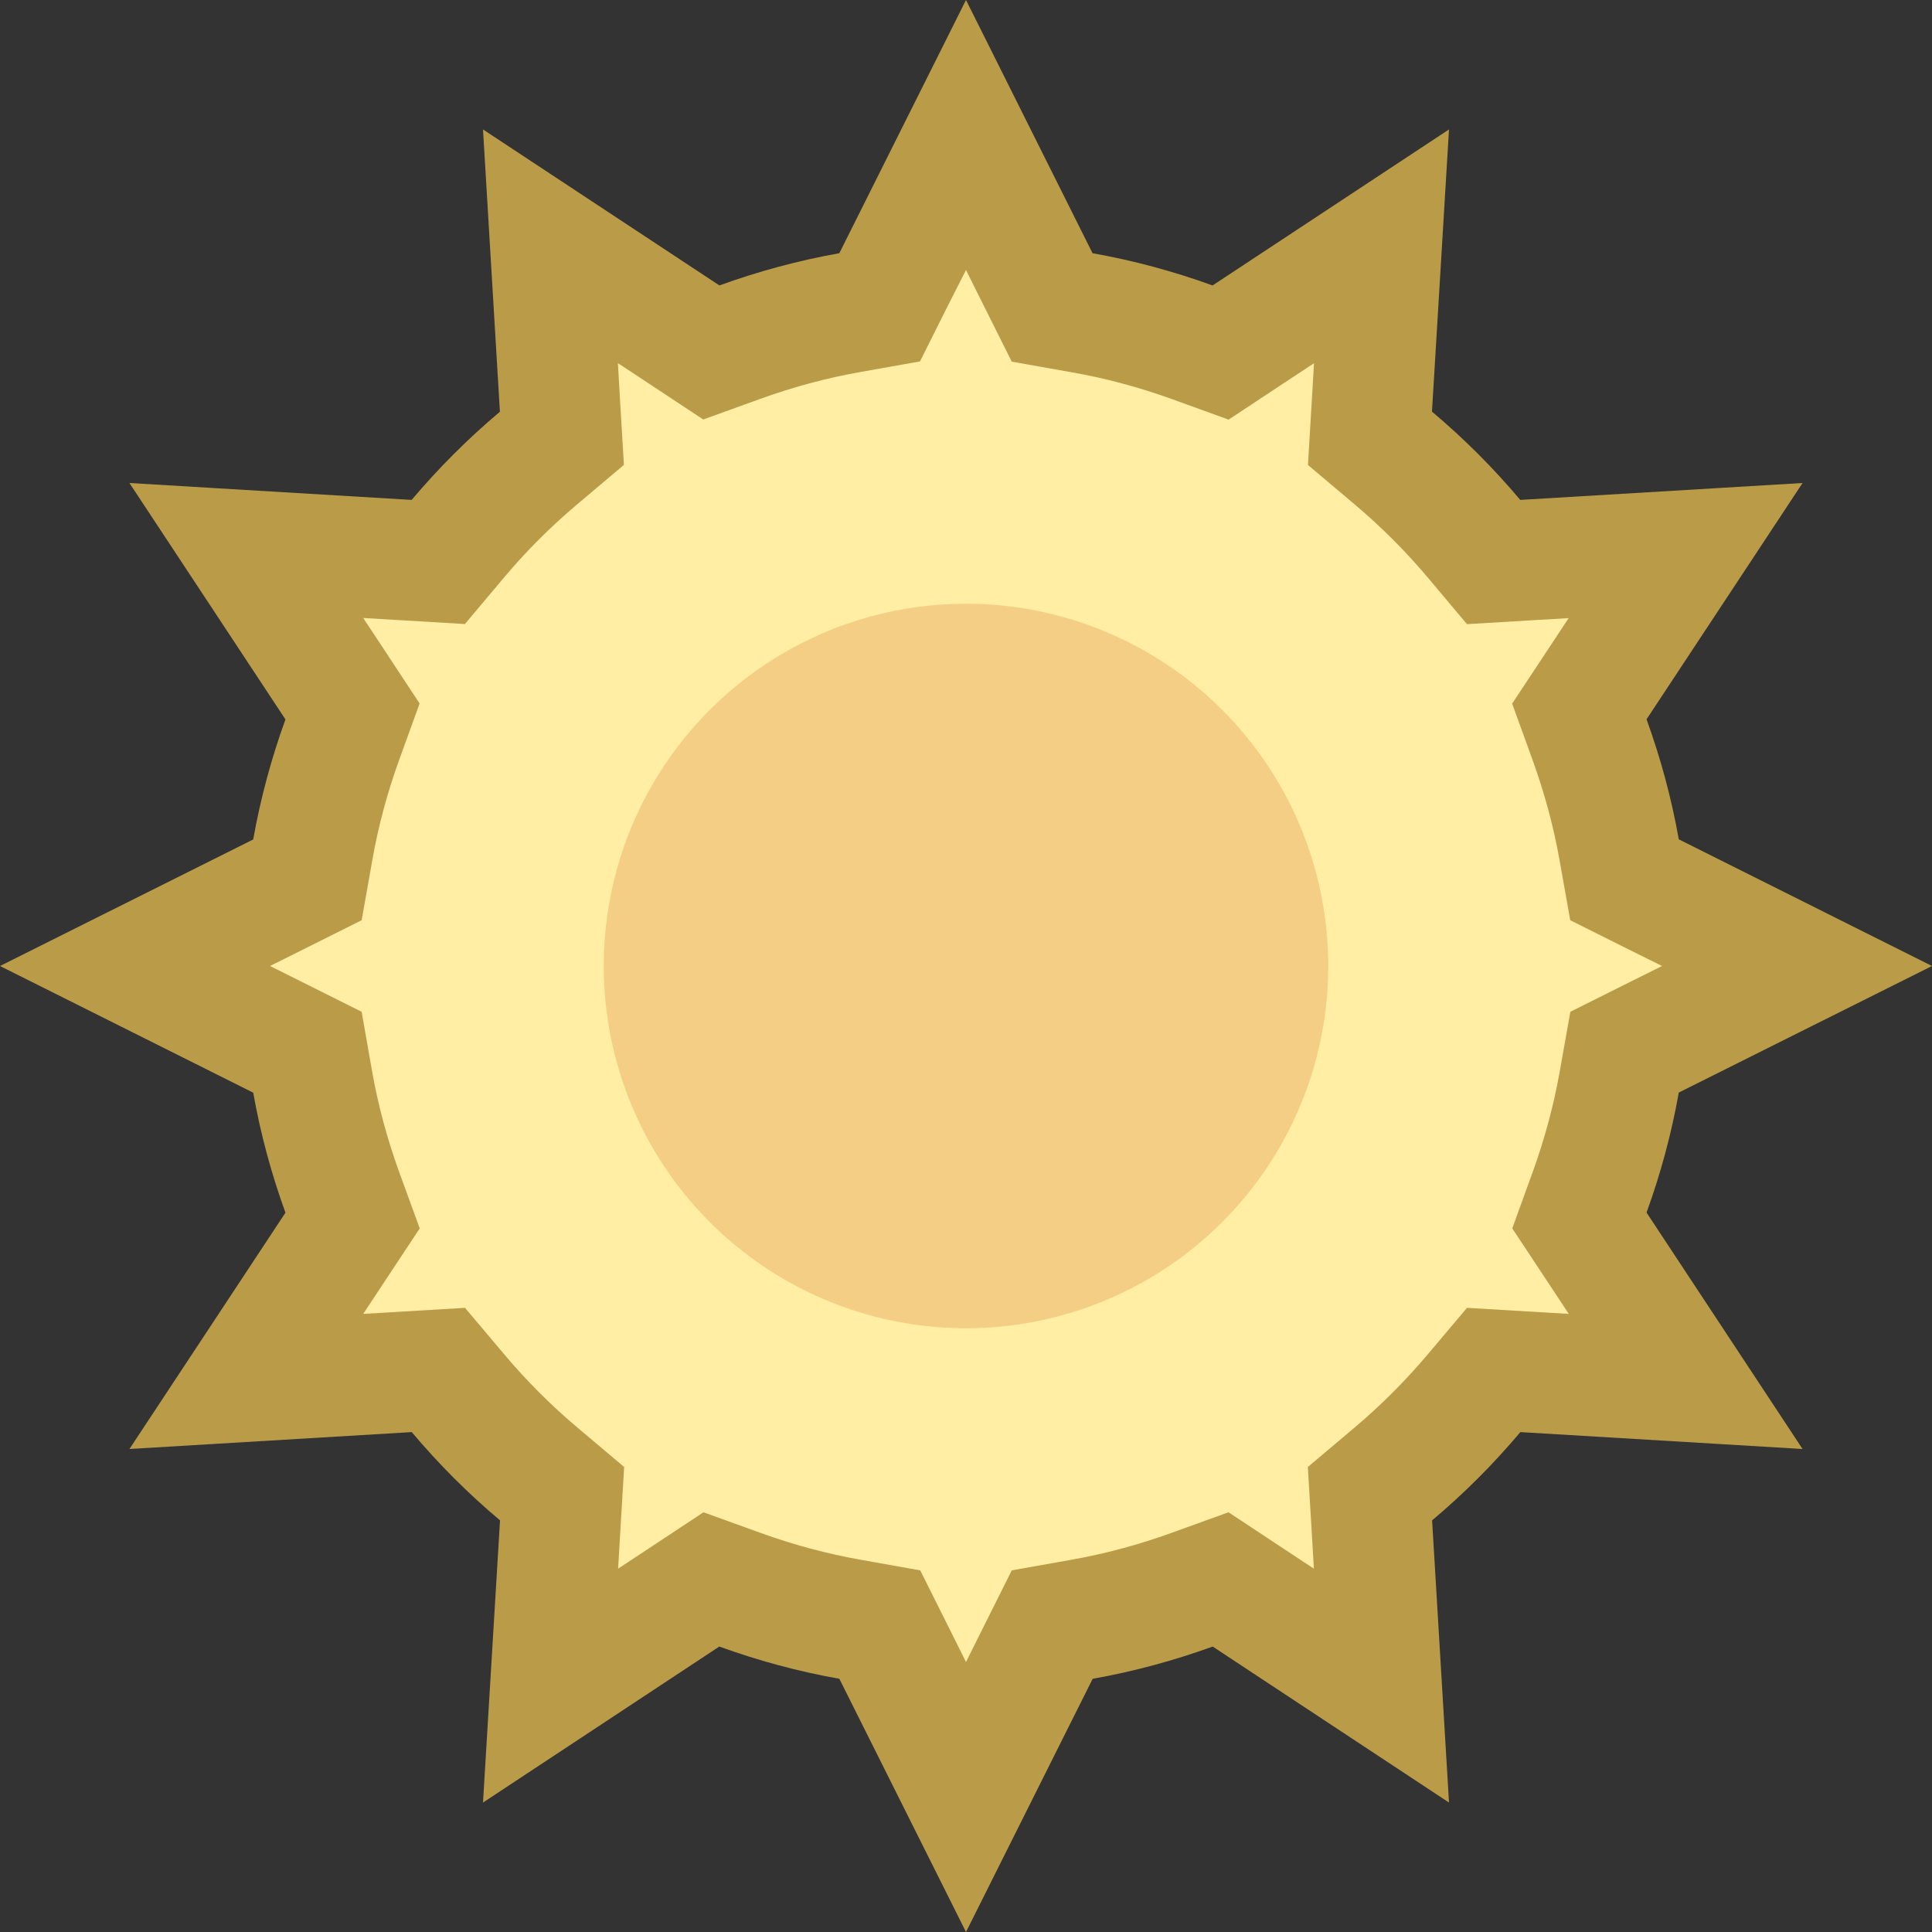 <svg xmlns="http://www.w3.org/2000/svg" viewBox="0 0 16 16"><rect x="0" y="0" width="16" height="16" fill="#333333" stroke="none"/><path fill="#ffeea3" d="M7.286,13.453L7.037,13.41c-0.304-0.053-0.61-0.135-0.909-0.244L5.892,13.08L4.56,13.96l0.096-1.59 l-0.192-0.162c-0.242-0.203-0.468-0.429-0.672-0.67L3.63,11.346l-1.59,0.095l0.88-1.333L2.834,9.872 C2.727,9.576,2.645,9.27,2.59,8.962L2.546,8.714L1.118,8l1.428-0.714L2.59,7.038c0.055-0.308,0.137-0.614,0.244-0.91L2.92,5.892 L2.04,4.559l1.59,0.095l0.161-0.192c0.204-0.242,0.43-0.468,0.672-0.67L4.655,3.63L4.56,2.04l1.332,0.88l0.236-0.085 C6.427,2.726,6.733,2.644,7.037,2.59l0.249-0.043L8,1.118l0.714,1.429L8.963,2.59c0.304,0.053,0.61,0.135,0.909,0.244l0.236,0.085 l1.332-0.88l-0.096,1.59l0.192,0.162c0.242,0.203,0.468,0.429,0.672,0.67l0.161,0.192l1.59-0.095l-0.88,1.333l0.086,0.236 c0.107,0.296,0.189,0.602,0.244,0.91l0.044,0.248L14.882,8l-1.428,0.714L13.41,8.962c-0.055,0.308-0.137,0.614-0.244,0.91 l-0.086,0.236l0.88,1.333l-1.59-0.095l-0.161,0.192c-0.204,0.242-0.43,0.468-0.672,0.67l-0.192,0.162l0.096,1.59l-1.332-0.88 l-0.236,0.085c-0.299,0.109-0.605,0.191-0.909,0.244l-0.249,0.043L8,14.882L7.286,13.453z"></path><path fill="#ba9b48" d="M8,2.236l0.154,0.309l0.225,0.45l0.495,0.088C9.152,3.131,9.43,3.206,9.702,3.304l0.473,0.171 l0.419-0.277l0.288-0.19l-0.02,0.341l-0.03,0.502l0.384,0.324c0.22,0.185,0.425,0.39,0.61,0.61l0.323,0.384l0.501-0.03l0.341-0.02 l-0.191,0.289l-0.277,0.419l0.171,0.472c0.098,0.272,0.173,0.55,0.222,0.827l0.088,0.495l0.45,0.225L13.764,8l-0.309,0.154 l-0.45,0.225l-0.088,0.495c-0.049,0.277-0.124,0.555-0.222,0.827l-0.171,0.472l0.277,0.419l0.191,0.289l-0.341-0.02l-0.502-0.03 l-0.324,0.384c-0.185,0.219-0.39,0.425-0.61,0.61l-0.384,0.324l0.03,0.501l0.02,0.341l-0.288-0.19l-0.419-0.277l-0.473,0.171 c-0.271,0.098-0.55,0.173-0.827,0.222l-0.495,0.088l-0.225,0.45L8,13.764l-0.154-0.309l-0.225-0.45l-0.495-0.088 c-0.277-0.049-0.555-0.124-0.827-0.222l-0.473-0.171l-0.419,0.277l-0.288,0.19l0.02-0.341l0.03-0.501l-0.384-0.324 c-0.22-0.185-0.425-0.39-0.61-0.61l-0.324-0.384l-0.502,0.03l-0.341,0.02l0.191-0.289l0.277-0.419L3.304,9.701 C3.206,9.43,3.131,9.152,3.082,8.875L2.995,8.379l-0.45-0.225L2.236,8l0.309-0.154l0.45-0.225l0.088-0.495 C3.131,6.848,3.206,6.57,3.304,6.298l0.171-0.472L3.199,5.407L3.008,5.118l0.341,0.02l0.501,0.03l0.323-0.384 c0.185-0.22,0.39-0.425,0.61-0.61l0.384-0.324l-0.03-0.502l-0.02-0.341l0.288,0.19l0.419,0.277l0.473-0.171 c0.271-0.098,0.55-0.173,0.827-0.222l0.495-0.088l0.225-0.45L8,2.236 M8,0L6.951,2.097C6.609,2.158,6.277,2.248,5.958,2.364 L4,1.072l0.14,2.338C3.876,3.632,3.632,3.876,3.409,4.14L1.072,4l1.292,1.958c-0.116,0.32-0.206,0.651-0.267,0.994L0,8l2.097,1.049 c0.061,0.343,0.151,0.674,0.267,0.994L1.072,12l2.338-0.14c0.222,0.264,0.467,0.509,0.731,0.731L4,14.928l1.957-1.292 c0.32,0.116,0.651,0.206,0.994,0.267L8,16l1.049-2.097c0.343-0.061,0.674-0.151,0.994-0.267L12,14.928l-0.14-2.337 c0.264-0.222,0.509-0.467,0.731-0.731L14.928,12l-1.292-1.958c0.116-0.32,0.206-0.651,0.267-0.994L16,8l-2.097-1.049 c-0.061-0.343-0.151-0.674-0.267-0.994L14.928,4l-2.338,0.14c-0.222-0.264-0.467-0.509-0.731-0.731L12,1.072l-1.958,1.292 c-0.32-0.116-0.651-0.206-0.994-0.267L8,0L8,0z"></path><path fill="#f5ce85" d="M8 5A3 3 0 1 0 8 11A3 3 0 1 0 8 5Z"></path></svg>